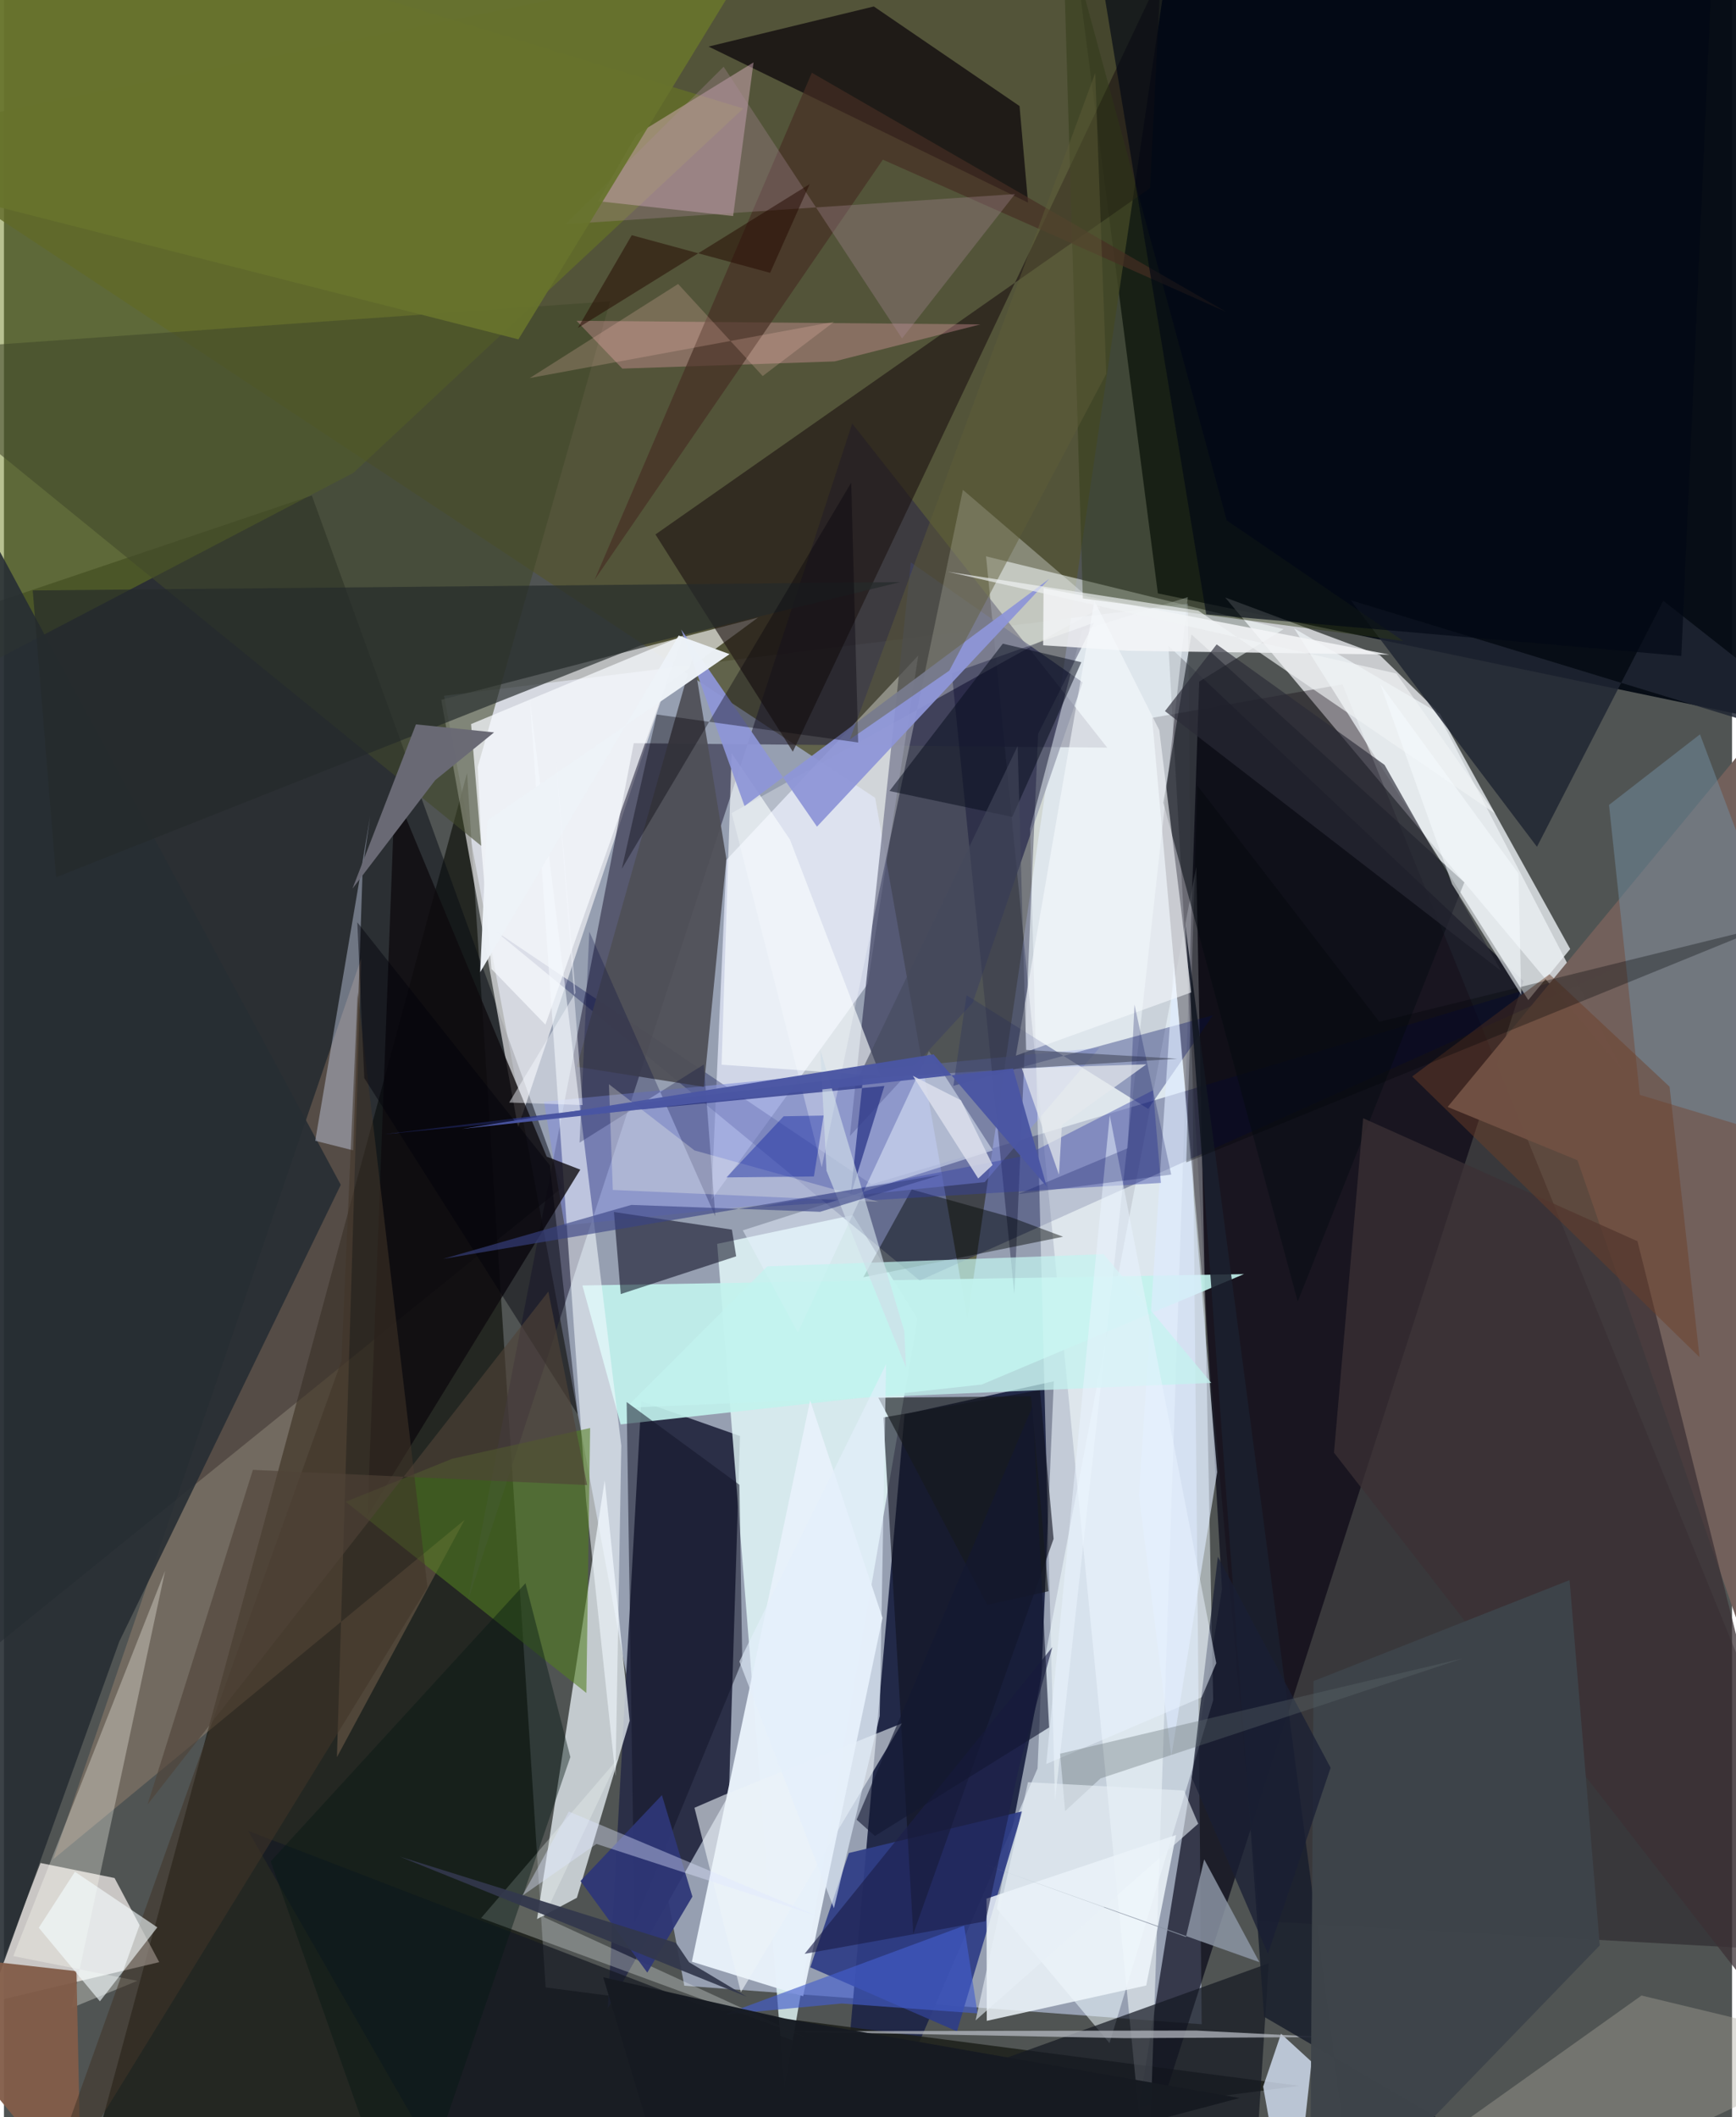 <svg xmlns="http://www.w3.org/2000/svg" width="228" height="278" viewBox="0 0 836 1024"><path fill="#505453" d="M0 0h836v1024H0z"/><path fill="#c3d1ee" fill-opacity=".604" d="M329.128 960.422l250.299 18.646-6.694-687.094-359.835 44.565z"/><path fill="#212847" fill-opacity=".988" d="M507.892 668.081l-7.875 187.248L400.312 1086l35.356-401.986z"/><path fill="#050b14" fill-opacity=".961" d="M878.855-7.39L514.934-46.789l43.296 333.79 304.904 63.433z"/><path fill="#555433" fill-opacity=".808" d="M466.106 637.904l-44.647-252.033L-62 66.304 569.511-62z"/><path fill="#1c1f19" fill-opacity=".831" d="M262.045 961.25l364.68 47.601L31.2 1086l192.84-712.137z"/><path fill="#000112" fill-opacity=".639" d="M563.338 312.36l25.89 456.265L538.373 1086l196.773-611.492z"/><path fill="#f5f7fb" fill-opacity=".725" d="M590.792 288.983l74.9 27.953 27 26.314 90.872 175.302z"/><path fill="#2b2f47" d="M308.299 677.72l-16.195 293.692 58.602-103.317 5.37-173.543z"/><path fill="#f7ffff" fill-opacity=".529" d="M619.055 304.29l-40.815 25.36-24.91 736.191-78.216-796.754z"/><path fill="#e8ffff" fill-opacity=".773" d="M345.036 601.627l65.634-13.933 31.266 50.215-64.357 372.2z"/><path fill="#080b13" fill-opacity=".494" d="M148.946 239.648L-7.076 292.333-15.043 804.9l285.198-230.597z"/><path fill="#f0f8fd" fill-opacity=".722" d="M257.893 928.194l19.283-10.317 25.507-85.603-12.059-116.265z"/><path fill="#fdfdff" fill-opacity=".608" d="M320.37 331.337l44.468-32.662-153.284 39.808 37.123 206.924z"/><path fill="#2f2b44" fill-opacity=".604" d="M533.712 361.605l-123.36-156.757-185.896 569.418 80.233-414.8z"/><path fill="#ebefff" fill-opacity=".686" d="M417.867 475.89l24.444-158.82-92.784 98.802-7.323 164.508z"/><path fill="#eefaff" fill-opacity=".537" d="M534.85 988.197l50.141-165.87-8.185-403.12-96.425 503.97z"/><path fill="#f6f1ee" fill-opacity=".725" d="M53.505 908.335l-35.824-7.268-25.988 67.776 83.41-19.816z"/><path fill="#120613" fill-opacity=".357" d="M607.38 929.164l-51.952-581.972 92.116-16.195 249.71 614.244z"/><path fill="#c2f2ed" fill-opacity=".906" d="M279.84 621.738l320.042-5.499-126.798 53.399-174.73 19.305z"/><path fill="#3f4261" fill-opacity=".749" d="M521.817 330.023l-83.094-58.004-29.482 277.423 59.418-64.475z"/><path fill="#00094b" fill-opacity=".329" d="M237.61 450.229l205.418 169.123 352.688-158.255-376.033 111.726z"/><path fill="#e7f0fa" fill-opacity=".98" d="M390.01 677.328l35.002 105.181-38.405 183.002-53.815-16.709z"/><path fill="#f9bc92" fill-opacity=".208" d="M161.085 849.875l11.734-386.3L23.925 899.173l198.89-164.037z"/><path fill="#1e1513" fill-opacity=".631" d="M315.18 258.487L554.428 91.004l5.18-103.118-177.971 375.678z"/><path fill="#6e811d" fill-opacity=".486" d="M169.077 228.683L-62 349.465-17.613-62 357.621 52.495z"/><path fill="#8a94db" fill-opacity=".627" d="M261.233 532.831l9.954 59.851 203.275-20.941 55.485-64.955z"/><path fill="#ecf1f4" fill-opacity=".784" d="M624.157 303.934l113.267 179.778 20.285-24.72-63.084-113.777z"/><path fill="#0e090c" fill-opacity=".749" d="M491.311 51.291l4.108 46.695-154.538-75.465 79.932-19.389z"/><path fill="#72605b" fill-opacity=".992" d="M698.402 535.397l62.816 25.776 76.905 221.797L898 293.808z"/><path fill="#2f3d86" fill-opacity=".933" d="M492.674 876.063l-31.63 106.433-70.958-30.963 18.624-55.294z"/><path fill="#4f4f57" fill-opacity=".937" d="M333.426 316.838l16.055 98.635-10.888 110.201-61.448-9.71z"/><path fill="#f2fbff" fill-opacity=".482" d="M508.457 870.99l-12.031-470.214 25.066-95.826 51.218-16.135z"/><path fill="#41492a" fill-opacity=".573" d="M229.187 370.957l1.838 38.266L-62 170.792l355.25-25.064z"/><path fill="#151a24" fill-opacity=".718" d="M118.129 885.51L233.144 1086l378.717-136.426-7.901 122.942z"/><path fill="#030218" fill-opacity=".525" d="M352.17 594.734l-57.085-8.536 3.3 39.692 55.836-18.252z"/><path fill="#d4e0f2" fill-opacity=".808" d="M622.811 1086l9.774-88.807-14.776-13.535-8.646 25.564z"/><path fill="#eebed5" fill-opacity=".416" d="M287.41 97.314l18.615-32.251 56.596-34.882-9.878 74.32z"/><path fill="#f3faff" fill-opacity=".569" d="M298.654 699.195L254.344 337.6l27.285 388.245 14.221 133.193z"/><path fill="#0f0b0e" fill-opacity=".792" d="M189.1 382.676l73.476 176.76 16.243 6.276-102.942 167.55z"/><path fill="#f0f8fc" fill-opacity=".831" d="M567.027 887.512l-91.691 30.793.126 59.11 77.128-17.094z"/><path fill="#f8fbff" fill-opacity=".314" d="M530.419 293.994l-66.52-57.084-68.272 327.65-43.585-171.317z"/><path fill="#031065" fill-opacity=".345" d="M553.564 536.347l31.334-45.318-125.597 34.138 6.361-43.832z"/><path fill="#11131f" fill-opacity=".616" d="M425.444 685.592l14.465 249.739 67.876-191.042-6.588-71.884z"/><path fill="#272e33" fill-opacity=".902" d="M-12.233 982.872l68.022-188.915 107.154-220.894L-62 155.303z"/><path fill="#000027" fill-opacity=".333" d="M458.562 325.69l30.232 300.167 11.5-270.924 27.048-53.724z"/><path fill="#1f2532" fill-opacity=".839" d="M802.756 290.584l-61.13 118.984-90.04-119.22L898 365.544z"/><path fill="#527e21" fill-opacity=".573" d="M216.812 705.548l66.764-14.87-1.824 128.14-116.398-92.46z"/><path fill="#090d14" fill-opacity=".553" d="M706.497 426.763l-80.613 202.78-65-241.296 13.59-81.392z"/><path fill="#d2ddf9" fill-opacity=".408" d="M150.59 551.752l18.36 4.64 4.595-136.383 3.609-25.067z"/><path fill="#f6fafe" fill-opacity=".733" d="M235.815 468.616l-9.84-118.407 102.596-42.726-66.633 188.095z"/><path fill="#252a2b" fill-opacity=".671" d="M25.218 424.286L307.842 312.25l125.726-30.71-419.653 4.043z"/><path fill="#010504" fill-opacity=".443" d="M415.745 617.753l96.601-19.595-25.13-9.403-48.074-13.458z"/><path fill="#b9bdc6" fill-opacity=".714" d="M370.58 982.442l205.986-.348 62.482 3.168-96.816.523z"/><path fill="#f8fdff" fill-opacity=".635" d="M347.169 514.963l4.85-150.685 28.214 41.785 43.822 114.275z"/><path fill="#f7a8b6" fill-opacity=".322" d="M276.986 155.153l195.362 1.753-70.547 17.897-102.66 3.479z"/><path fill="#1a202e" fill-opacity=".886" d="M655.439 1086l102.686-23.877L609.63 975.45l-38.32-529.01z"/><path fill="#728c9f" fill-opacity=".514" d="M791.377 529.553l-14.899-140.23 44.017-34.154L898 561.749z"/><path fill="#dfecff" fill-opacity=".627" d="M549.08 723.042l15.66 126.424 22.17-137.46-20.925-246.482z"/><path fill="#f4f5f7" fill-opacity=".847" d="M670.232 316.6l-126.19-1.828-41.303-2.668.195-27.67z"/><path fill="#3b3135" fill-opacity=".745" d="M898 1030.108L790.246 600.337l-132.715-59.493-14.099 161.747z"/><path fill="#f5fbf8" fill-opacity=".282" d="M297.475 850.081l-36.347 77.137 126.89 58.261-157.19-57.776z"/><path fill="#aaa89b" fill-opacity=".388" d="M692.753 1036.012l99.447-70.848L898 990.652l-171.384 80.398z"/><path fill="#8e95d7" fill-opacity=".937" d="M393.317 399.825l112.4-119.883L358.27 389.856l-30.644-85.387z"/><path fill="#3641a3" fill-opacity=".424" d="M555.873 527.358l3.826 44.791-193.05 11.54 127.355-24.729z"/><path fill="#e7f0fd" fill-opacity=".494" d="M478.352 556.397l-30.872-47.974-63.439 136.074-26.601-49.418z"/><path fill="#2e3914" fill-opacity=".451" d="M591.548 251.723L512.03-41.268l9.903 330.721 155.007 20.589z"/><path fill="#c3f3ef" fill-opacity=".714" d="M584.073 668.845l-52.06-62.238-162.708 5.875-68.33 68.395z"/><path fill="#141628" fill-opacity=".525" d="M357.169 803.256l-1.384-85.125-54.54-40.02 3.797 252.048z"/><path fill="#f6fafe" fill-opacity=".588" d="M489.534 510.583l37.972-219.974 31.416 62.547 15.441 126.84z"/><path fill="#fffef6" fill-opacity=".31" d="M4.516 946.089l73.45-186.36-45.349 211.467 31.91-13.135z"/><path fill="#825d49" fill-opacity=".953" d="M35.077 953.395L-62 942.435l74.093 90.22L37.849 1086z"/><path fill="#8b95a5" fill-opacity=".839" d="M473.504 901.42l133.828 47.602-26.688-49.732-8.832 37.572z"/><path fill="#6a6a75" fill-opacity=".996" d="M168.6 429.796l30.717-79.436 37.799 3.873-28.473 23.086z"/><path fill="#3e444a" fill-opacity=".98" d="M631.742 1086l1.782-272.91 123.873-48.84 14.607 176.661z"/><path fill="#2e3989" fill-opacity=".765" d="M415.701 520.433l-6.077 57.54 16.324-52.746L183.992 548.6z"/><path fill="#edf3f9" fill-opacity=".596" d="M356.5 963.592l-22.444-89.233 14.226-6.168 86.121-34.655z"/><path fill="#05000a" fill-opacity=".365" d="M315.775 345.58l97.469 13.535-3.358-125.676-110.979 186.754z"/><path fill="#423529" fill-opacity=".557" d="M163.277 658.207l-151.481 423.19L204.89 767.715l-33.791-287.76z"/><path fill="#435ecc" fill-opacity=".643" d="M348.462 974.378l116.033-42.97L471 973.815l-65.748-4.786z"/><path fill="#edf2f7" fill-opacity=".976" d="M351.026 316.378l-117.291 80.506-3.33 73.301 96.016-162.78z"/><path fill="#462e23" fill-opacity=".671" d="M390.826 35.185L285.759 280.383 425.187 77.226l166.097 73.625z"/><path fill="#6d3e28" fill-opacity=".471" d="M805.774 525.6l14.493 130.816-139-135.77 66.41-49.456z"/><path fill="#090f1d" fill-opacity=".525" d="M487.779 395.12l-59.383-12.538 54.815-71.258 38 8.973z"/><path fill="#f5fdff" fill-opacity=".604" d="M74.198 932.192L46.42 967.966l-29.581-35.583 17.492-27.076z"/><path fill="#2e3778" fill-opacity=".937" d="M311.225 954.08l-32.314-44.293 39.387-41.545 14.75 49.088z"/><path fill="#aa8c9b" fill-opacity=".318" d="M434.467 163.705l-86.306-131.43-76.497 76.175 217.44-14.585z"/><path fill="#67732d" fill-opacity=".929" d="M-40.07-62l426.234 1.58-137.292 224.55L-62 85.012z"/><path fill="#051913" fill-opacity=".427" d="M193.71 1084.194l80.305-234.384-21.717-84.069-123.246 134.538z"/><path fill="#1b1f49" fill-opacity=".631" d="M474.885 929.246l-87.545 15.752 119.846-148.347-15.944 57.264z"/><path fill="#000408" fill-opacity=".314" d="M851.98 448.196l-186.595 45.99-88.064-114.261-5.35 182.298z"/><path fill="#00043c" fill-opacity=".263" d="M283.189 450.619l-4.733 102.045 60.118-37.79 5.57 73.469z"/><path fill="#5f5d38" fill-opacity=".467" d="M533.257 180.824l-5.336-145.517L409.198 357.64l48.159-33.297z"/><path fill="#45495c" fill-opacity=".588" d="M413.095 521.84l154.582-9.774-73.152-4.26-4.134-146.99z"/><path fill="#161a1c" fill-opacity=".647" d="M505.312 769.638l-8.475-94.291-73.836.689 52.678 100.18z"/><path fill="#2a2b37" fill-opacity=".647" d="M667.891 369.945l-81.216-58.272-25.009 32.263 162.65 125.708z"/><path fill="ivory" fill-opacity=".278" d="M423.08 581.255l-128.532-5.723-1.886-51.14 41.406 32.026z"/><path fill="#000209" fill-opacity=".443" d="M170.939 446.104l3.375 75.31 103.204 162.667-13.42-120.448z"/><path fill="#f1f4f6" fill-opacity=".647" d="M673.606 325.75l-216.994-49.228 121.18 18.814 143.569 98.156z"/><path fill="#161a21" fill-opacity=".969" d="M289.928 956.34L328.835 1086l268.921-71.266-220.147-38.499z"/><path fill="#191f34" fill-opacity=".757" d="M641.799 854.994l-54.536-102.058-12.62 106.859 36.822 85.164z"/><path fill="#01169b" fill-opacity=".38" d="M396.516 539.547l-19.325.367-27.664 29.557 42.307-.46z"/><path fill="#e9f4ff" fill-opacity=".506" d="M504.235 853.196l30.718-313.803L586.486 804.4l-7.073 16.525z"/><path fill="#030914" fill-opacity=".655" d="M811.464 317.267L826.65-22.11 524.032-53.117l57.595 350.239z"/><path fill="#d0dde8" fill-opacity=".651" d="M397.928 566.265l38.465 95.095-.84-17.519-40.63-136.08z"/><path fill="#240800" fill-opacity=".506" d="M277.667 158.616l112.12-69.562-19.14 42.9-66.931-18.192z"/><path fill="#32384c" fill-opacity=".922" d="M325.1 939.704l-133.576-41.71 167.76 67.734-27.839-16.667z"/><path fill="#e4eefb" fill-opacity=".624" d="M355.795 803.603l70.95-143.777-3.076 170.152-22.167 92.967z"/><path fill="#010c58" fill-opacity=".247" d="M490.466 577.597l53.198-22.246 3.256-69.435 17.767 82.184z"/><path fill="#616c70" fill-opacity=".337" d="M530.44 860.18l-17.087 15.79-2.411-27.775 194.545-46.01z"/><path fill="#e7eff6" fill-opacity=".596" d="M495.38 861.996l75.482 4.012 6.882 16.062-107.693 95.116z"/><path fill="#4b56a4" fill-opacity=".965" d="M221.458 546.016l266.703-29.197 16.33 57.166-54.76-64.037z"/><path fill="#504337" fill-opacity=".62" d="M282.125 718.272l-161.69-7.352-50.957 161.852L263.364 624.66z"/><path fill="#f7f9fe" fill-opacity=".455" d="M267.018 366.57l12.934 167.914-35.545-1.227 32.087-53.055z"/><path fill="#131832" fill-opacity=".608" d="M412.504 880.121l8.835 7.88 84.28-52.49-7.963-155.413z"/><path fill="#394285" fill-opacity=".62" d="M303.514 582.77l91.3 3.344 58.993-18.09-241.363 40.855z"/><path fill="#dfe7ff" fill-opacity=".4" d="M286.627 891.84l-35.82 25.008 22.463-40.664 119.926 50.398z"/><path fill="#fecabc" fill-opacity=".216" d="M367.057 181.884l-40.911-44.532-71.76 45.491 147.195-27.199z"/><path fill="#e4e8ec" fill-opacity=".722" d="M511.793 544.108l40.872-29.329-60.259 1.94 17.982 51.454z"/><path fill="#f5fafd" fill-opacity=".58" d="M700.545 427.611l-34.72-96.757 66.863 91.625 1.31 58.65z"/><path fill="#dce0ec" fill-opacity=".82" d="M471.318 569.988L439.73 520.36l23.23 11.802 15.307 31.322z"/></svg>